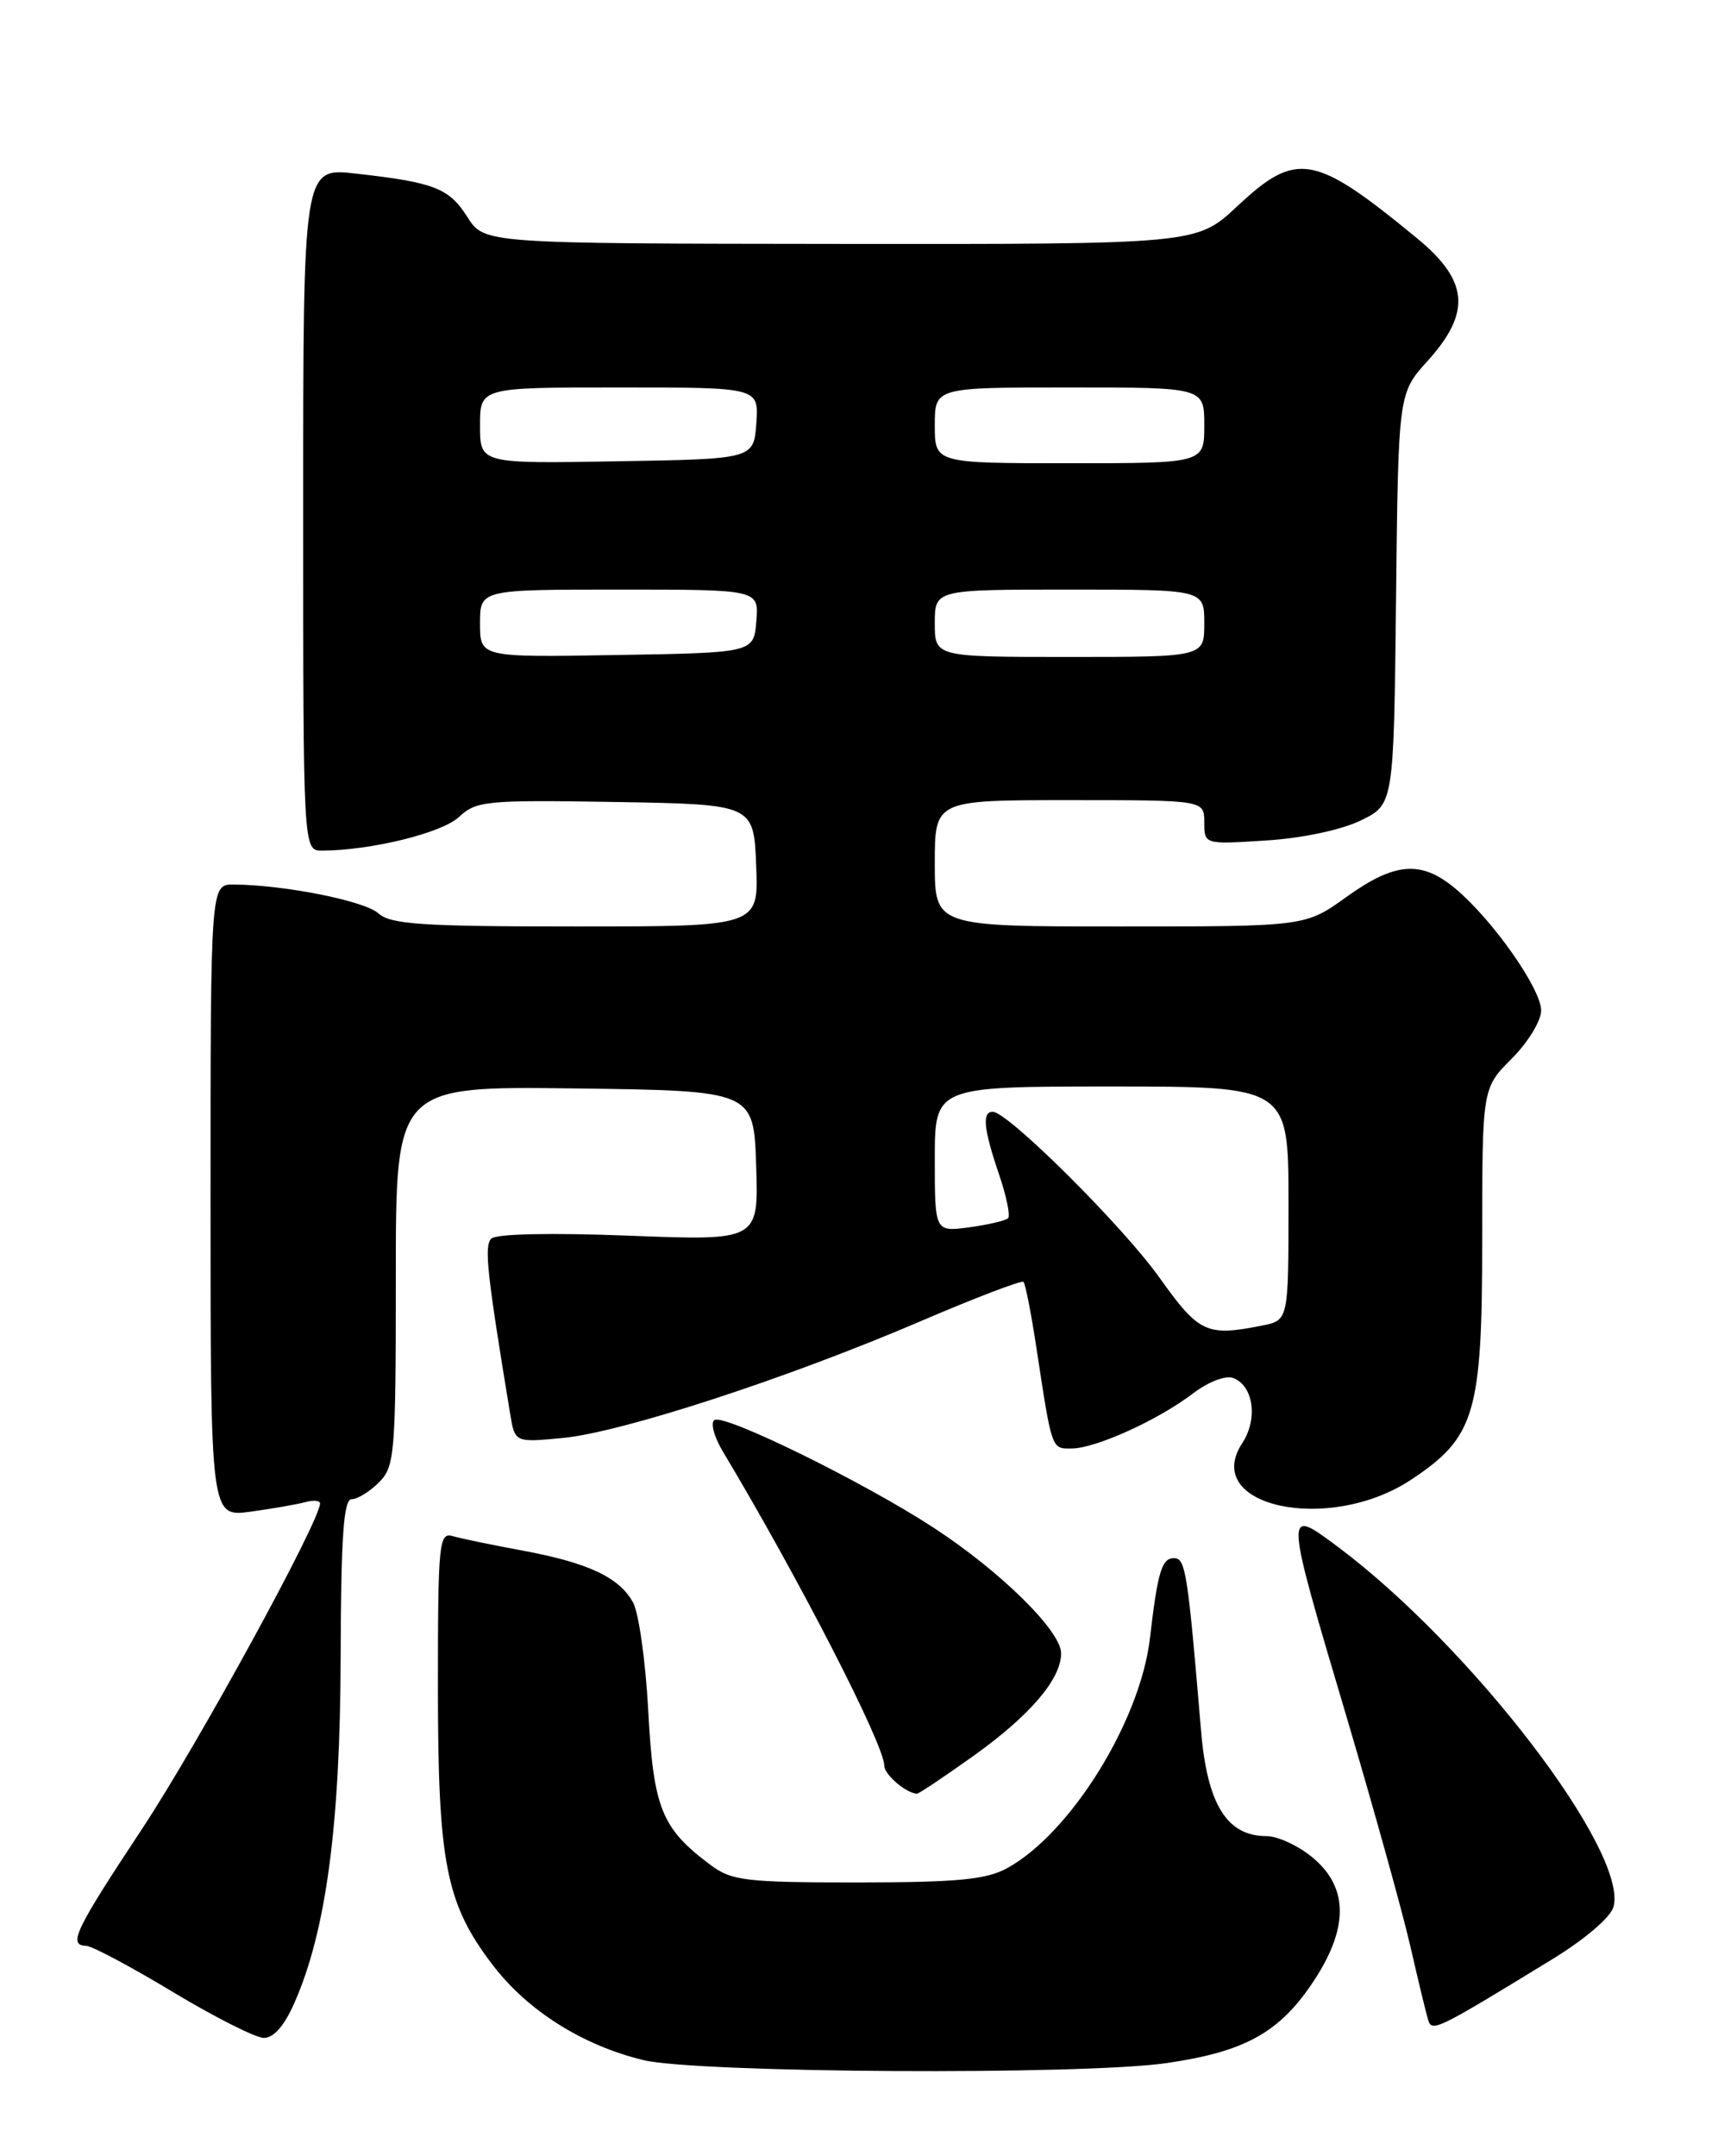 <?xml version="1.0" encoding="UTF-8" standalone="no"?>
<!DOCTYPE svg PUBLIC "-//W3C//DTD SVG 1.1//EN" "http://www.w3.org/Graphics/SVG/1.1/DTD/svg11.dtd" >
<svg xmlns="http://www.w3.org/2000/svg" xmlns:xlink="http://www.w3.org/1999/xlink" version="1.1" viewBox="0 0 204 256">
 <g >
 <path fill="currentColor"
d=" M 138.50 244.95 C 147.70 243.62 151.80 241.39 155.75 235.57 C 160.15 229.08 160.20 224.19 155.92 220.59 C 154.23 219.17 151.74 218.00 150.38 218.00 C 145.68 218.00 143.34 214.22 142.61 205.43 C 141.03 186.60 140.78 185.00 139.40 185.00 C 137.95 185.00 137.47 186.60 136.55 194.48 C 135.41 204.34 127.12 217.69 119.58 221.81 C 117.09 223.17 113.68 223.49 101.82 223.50 C 88.56 223.50 86.88 223.30 84.39 221.44 C 78.56 217.09 77.60 214.73 76.98 203.22 C 76.67 197.32 75.85 191.49 75.17 190.26 C 73.53 187.27 69.83 185.54 62.00 184.09 C 58.42 183.43 54.71 182.66 53.75 182.38 C 52.13 181.90 52.00 183.21 52.00 200.25 C 52.00 221.24 52.94 226.02 58.52 233.32 C 62.64 238.72 69.17 242.84 76.38 244.59 C 82.75 246.13 128.46 246.40 138.50 244.95 Z  M 34.98 237.75 C 38.72 229.27 40.40 216.65 40.45 196.75 C 40.49 182.45 40.80 178.01 41.75 178.00 C 42.44 178.00 43.90 177.10 45.00 176.00 C 46.88 174.12 47.00 172.67 47.00 151.48 C 47.00 128.96 47.00 128.96 68.25 129.23 C 89.50 129.50 89.50 129.50 89.79 138.41 C 90.08 147.31 90.08 147.31 74.69 146.71 C 65.39 146.35 58.91 146.49 58.34 147.06 C 57.47 147.93 57.81 151.08 60.58 167.88 C 61.14 171.27 61.14 171.27 66.82 170.73 C 73.82 170.07 93.55 163.63 109.31 156.87 C 115.81 154.08 121.31 151.98 121.53 152.20 C 121.76 152.42 122.45 155.96 123.07 160.05 C 124.93 172.25 124.84 172.00 127.27 171.98 C 130.14 171.95 137.53 168.59 141.65 165.45 C 143.49 164.05 145.53 163.27 146.44 163.61 C 148.85 164.54 149.39 168.47 147.51 171.34 C 142.58 178.87 157.79 182.16 167.58 175.67 C 175.17 170.63 176.00 167.84 176.00 147.21 C 176.00 129.20 176.00 129.20 179.50 125.70 C 181.43 123.77 183.00 121.20 183.00 119.98 C 183.00 117.41 177.27 109.25 172.87 105.55 C 168.79 102.11 165.66 102.34 159.87 106.50 C 155.00 110.00 155.00 110.00 133.00 110.00 C 111.00 110.00 111.00 110.00 111.00 102.50 C 111.00 95.00 111.00 95.00 127.00 95.00 C 143.00 95.00 143.00 95.00 143.00 97.63 C 143.00 100.26 143.00 100.26 150.34 99.79 C 154.64 99.52 159.29 98.53 161.59 97.41 C 165.50 95.50 165.50 95.50 165.77 71.10 C 166.04 46.70 166.04 46.70 169.52 42.85 C 174.72 37.09 174.40 33.33 168.25 28.28 C 156.06 18.25 153.97 17.88 146.90 24.50 C 142.09 29.00 142.09 29.00 99.79 28.96 C 57.50 28.92 57.50 28.92 55.50 25.77 C 53.31 22.33 51.60 21.66 42.25 20.61 C 36.00 19.90 36.00 19.90 36.00 60.45 C 36.00 101.00 36.00 101.00 38.25 100.99 C 44.01 100.98 52.48 98.90 54.50 97.00 C 56.55 95.08 57.71 94.97 73.09 95.22 C 89.50 95.50 89.50 95.50 89.79 102.75 C 90.09 110.00 90.09 110.00 68.37 110.00 C 50.09 110.00 46.38 109.75 44.93 108.44 C 43.30 106.96 33.76 105.06 27.75 105.02 C 25.00 105.00 25.00 105.00 25.00 142.56 C 25.00 180.12 25.00 180.12 29.75 179.48 C 32.36 179.12 35.29 178.61 36.25 178.35 C 37.21 178.08 38.00 178.15 38.00 178.50 C 38.00 180.59 23.50 207.11 16.87 217.14 C 8.85 229.27 8.04 230.97 10.25 231.03 C 10.94 231.05 15.55 233.51 20.50 236.49 C 25.45 239.47 30.31 241.93 31.31 241.96 C 32.49 241.98 33.76 240.54 34.98 237.75 Z  M 184.27 232.65 C 188.24 230.22 191.28 227.62 191.60 226.37 C 193.31 219.80 174.72 195.53 158.91 183.69 C 152.47 178.87 152.47 178.85 159.87 203.76 C 163.09 214.62 166.50 226.88 167.45 231.00 C 168.39 235.12 169.36 239.11 169.59 239.85 C 170.04 241.29 170.63 241.00 184.27 232.65 Z  M 115.56 208.50 C 122.31 203.68 126.00 199.36 126.00 196.29 C 126.00 193.65 118.78 186.54 110.84 181.37 C 102.55 175.96 86.04 167.85 84.84 168.60 C 84.34 168.91 84.79 170.59 85.83 172.33 C 94.79 187.28 105.00 207.14 105.00 209.63 C 105.00 210.68 107.52 212.86 108.87 212.97 C 109.08 212.99 112.09 210.97 115.56 208.50 Z  M 137.64 151.64 C 133.25 145.50 119.67 132.00 117.88 132.00 C 116.59 132.00 116.80 134.05 118.61 139.38 C 119.50 141.98 119.99 144.35 119.70 144.64 C 119.40 144.93 117.33 145.41 115.08 145.72 C 111.00 146.26 111.00 146.26 111.00 137.63 C 111.00 129.00 111.00 129.00 132.00 129.00 C 153.00 129.00 153.00 129.00 153.00 142.88 C 153.00 156.75 153.00 156.75 149.88 157.38 C 143.26 158.70 142.38 158.29 137.64 151.64 Z  M 57.00 74.02 C 57.00 70.00 57.00 70.00 73.56 70.00 C 90.12 70.00 90.12 70.00 89.81 73.75 C 89.50 77.50 89.50 77.50 73.25 77.77 C 57.00 78.05 57.00 78.05 57.00 74.02 Z  M 111.00 74.00 C 111.00 70.00 111.00 70.00 127.00 70.00 C 143.00 70.00 143.00 70.00 143.00 74.00 C 143.00 78.00 143.00 78.00 127.00 78.00 C 111.00 78.00 111.00 78.00 111.00 74.00 Z  M 57.00 50.52 C 57.00 46.00 57.00 46.00 73.56 46.00 C 90.11 46.00 90.11 46.00 89.81 50.25 C 89.50 54.50 89.50 54.50 73.25 54.77 C 57.00 55.05 57.00 55.05 57.00 50.52 Z  M 111.00 50.50 C 111.00 46.00 111.00 46.00 127.00 46.00 C 143.00 46.00 143.00 46.00 143.00 50.50 C 143.00 55.00 143.00 55.00 127.00 55.00 C 111.00 55.00 111.00 55.00 111.00 50.50 Z "/>
</g>
</svg>
